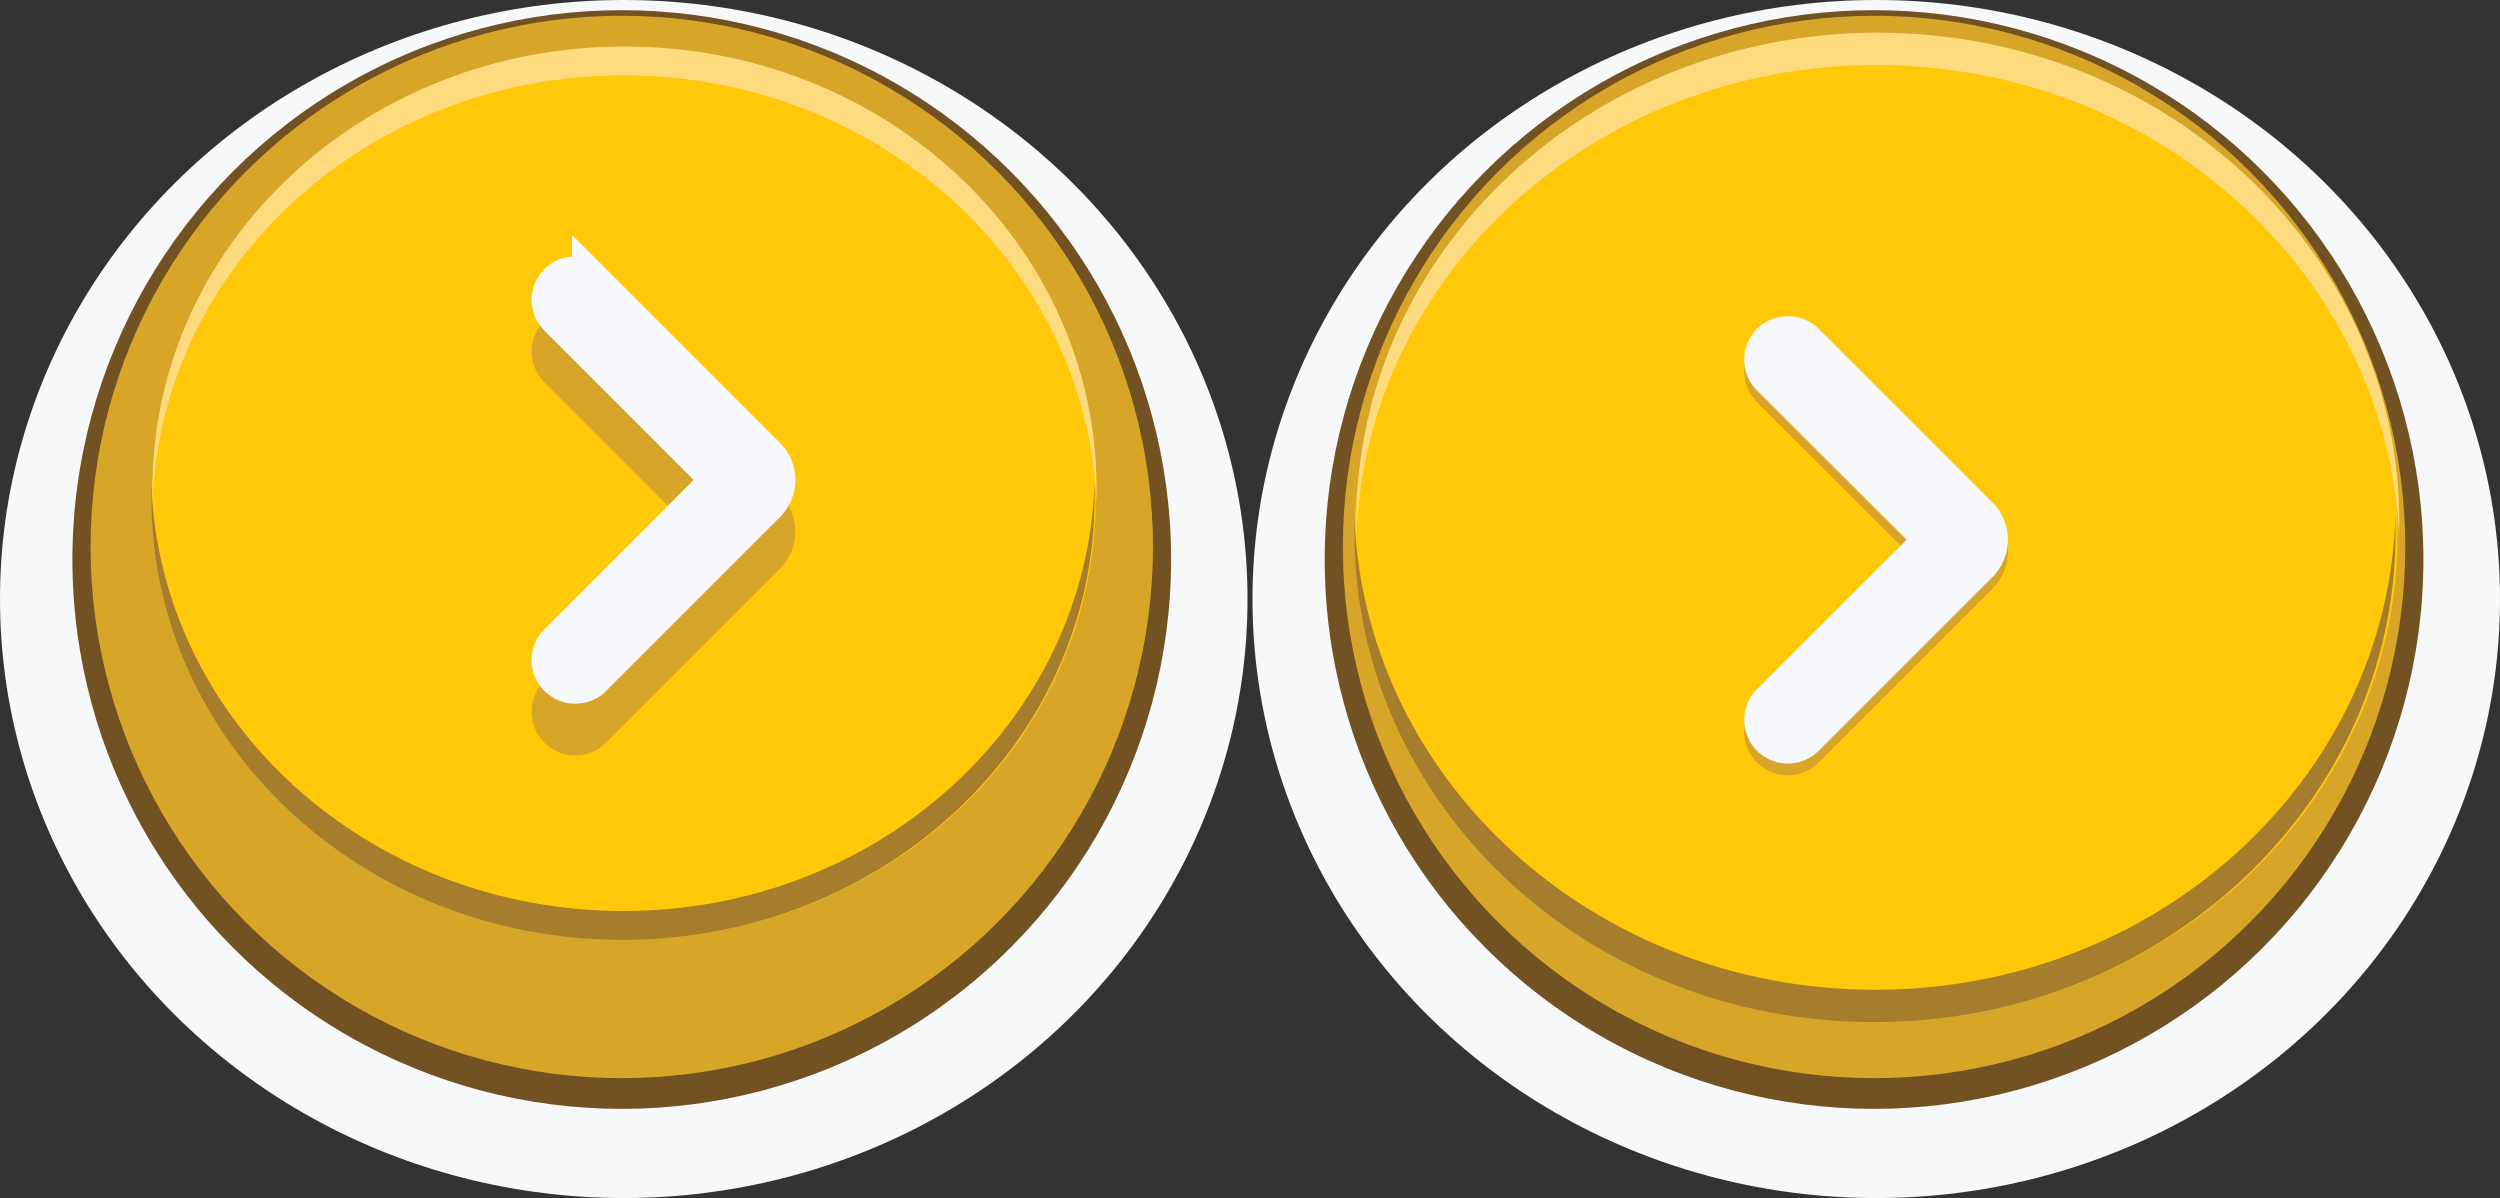 <svg xmlns="http://www.w3.org/2000/svg" width="125.33" height="60.07" viewBox="0 0 125.33 60.07"><rect x="0" y="0" width="125.33" height="60.07" fill="#333333" stroke="none"/><defs><style>.cls-1,.cls-8{fill:#f7f8fa;}.cls-2{fill:#725122;}.cls-3,.cls-7{fill:#d7a629;}.cls-4{fill:#ffc809;}.cls-5{fill:#ffdb80;}.cls-6{fill:#a57d2c;}.cls-7{stroke:#d7a629;}.cls-7,.cls-8{stroke-miterlimit:10;stroke-width:2px;}.cls-8{stroke:#f7f8fb;}</style></defs><title>foward_button</title><g id="Layer_2" data-name="Layer 2"><g id="Layer_1-2" data-name="Layer 1"><ellipse class="cls-1" cx="31.27" cy="30.03" rx="31.27" ry="30.03"/><circle class="cls-2" cx="31.17" cy="28.05" r="27.54"/><circle class="cls-3" cx="31.17" cy="27.42" r="26.63"/><ellipse class="cls-4" cx="31.27" cy="25.07" rx="23.66" ry="22.04"/><path class="cls-5" d="M31.27,3.78c-12.81,0-23.21,9.52-23.62,21.4,0-.24,0-.48,0-.73,0-12.22,10.59-22.12,23.66-22.12s23.66,9.91,23.66,22.12c0,.25,0,.48,0,.73C54.48,13.3,44.08,3.78,31.27,3.78Z"/><path class="cls-6" d="M31.25,45.67c12.81,0,23.21-9.52,23.62-21.4,0,.24,0,.48,0,.73,0,12.22-10.59,22.12-23.66,22.12S7.59,37.22,7.59,25c0-.25,0-.48,0-.73C8,36.16,18.45,45.67,31.25,45.67Z"/><path class="cls-7" d="M28,34.84a1.18,1.18,0,1,0,1.68,1.68l8.71-8.71a1.64,1.64,0,0,0,0-2.32l-8.71-8.71a1.21,1.21,0,0,0-1.68,0,1.19,1.19,0,0,0,0,1.68l8.19,8.19Z"/><path class="cls-8" d="M28,32.25a1.18,1.18,0,1,0,1.68,1.68l8.71-8.71a1.64,1.64,0,0,0,0-2.32l-8.71-8.71a1.21,1.21,0,0,0-1.68,0,1.19,1.19,0,0,0,0,1.68l8.19,8.19Z"/><ellipse class="cls-1" cx="94.06" cy="30.03" rx="31.27" ry="30.03"/><circle class="cls-2" cx="93.95" cy="28.05" r="27.54"/><circle class="cls-3" cx="93.95" cy="27.42" r="26.63"/><ellipse class="cls-4" cx="94.06" cy="26.81" rx="26.14" ry="24.39"/><path class="cls-5" d="M94.06,3.26C79.92,3.26,68.42,13.79,68,26.94c0-.27,0-.53,0-.81,0-13.53,11.7-24.49,26.14-24.49s26.14,11,26.14,24.49c0,.27,0,.54,0,.81C119.7,13.79,108.21,3.26,94.06,3.26Z"/><path class="cls-6" d="M94,49.62c14.15,0,25.64-10.54,26.09-23.68,0,.27,0,.53,0,.81,0,13.53-11.7,24.49-26.14,24.49S67.9,40.27,67.9,26.74c0-.27,0-.54,0-.81C68.4,39.09,79.89,49.62,94,49.62Z"/><path class="cls-7" d="M88.79,35.84a1.18,1.18,0,1,0,1.68,1.68l8.71-8.71a1.64,1.64,0,0,0,0-2.32l-8.71-8.71a1.21,1.21,0,0,0-1.68,0,1.19,1.19,0,0,0,0,1.68L97,27.65Z"/><path class="cls-8" d="M88.79,35.25a1.18,1.18,0,1,0,1.68,1.68l8.71-8.71a1.64,1.64,0,0,0,0-2.32l-8.71-8.71a1.21,1.21,0,0,0-1.68,0,1.19,1.19,0,0,0,0,1.68L97,27.06Z"/></g></g></svg>